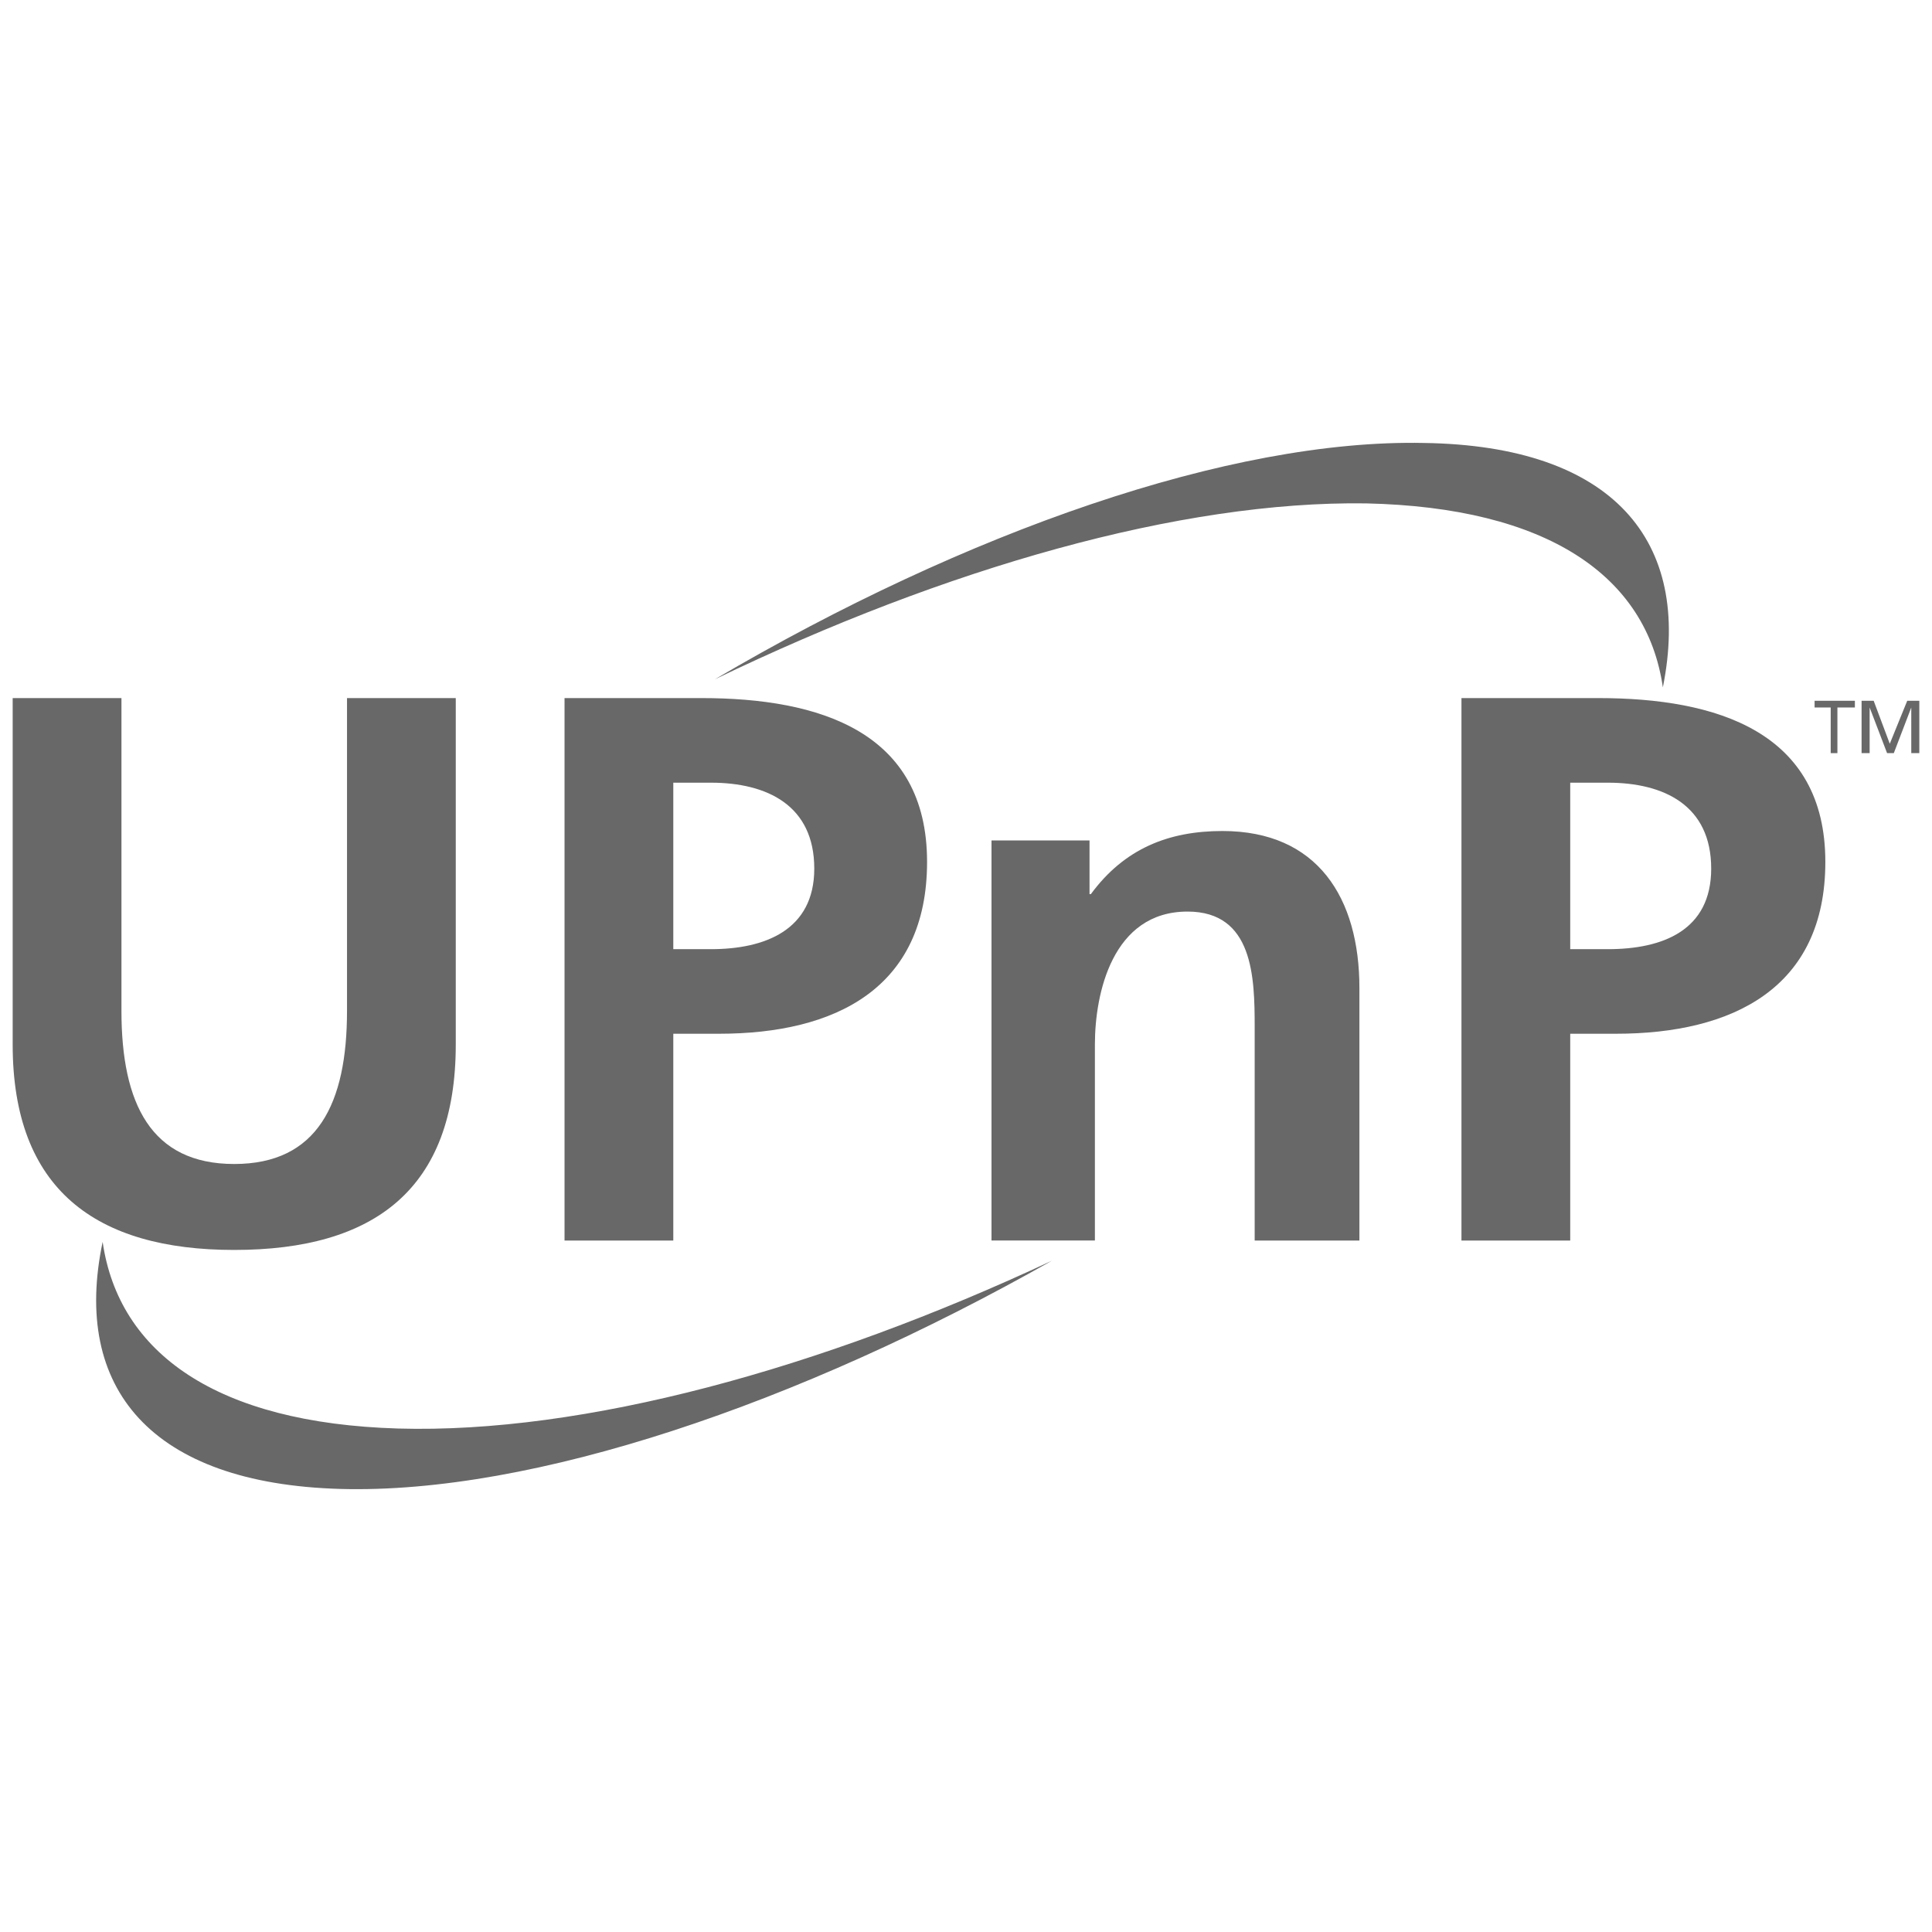 <svg xmlns="http://www.w3.org/2000/svg" xmlns:xlink="http://www.w3.org/1999/xlink" version="1.1" class="clearos-svg clearfoundation app-vendor-clearfoundation app-free app-category-network app-sub-category-infrastructure" viewBox="0 0 400 400" preserveAspectRatio="xMinYMin">
<g>
	<path fill="#686868" d="M2.628,144.531h22.517v64.771c0,19.184,6.116,31.69,23.35,31.69c17.237,0,23.35-12.506,23.35-31.69v-64.771
		h22.517v71.72c0,30.024-16.958,42.537-45.87,42.537c-28.633,0-45.868-12.511-45.868-42.537v-71.72H2.628z"/>
	<path fill="#686868" d="M139.399,162.046h7.783c11.675,0,21.405,4.726,21.405,17.791c0,12.787-10.287,16.679-21.405,16.679h-7.783
		V162.046L139.399,162.046z M116.882,256.84h22.517v-42.813h9.452c24.186,0,43.089-9.449,43.089-35.58
		c0-26.964-22.241-33.916-46.703-33.916h-28.355V256.84L116.882,256.84z"/>
	<path fill="#686868" d="M205.282,174h20.293v11.118h0.278c6.949-9.452,16.122-13.066,27.243-13.066
		c19.736,0,28.355,13.899,28.355,32.526v52.262h-21.684v-44.199c0-10.287-0.276-23.91-13.899-23.91
		c-15.568,0-19.182,16.956-19.182,27.519v40.587h-21.405V174L205.282,174z"/>
	<path fill="#686868" d="M325.097,162.046h7.783c11.675,0,21.405,4.726,21.405,17.791c0,12.787-10.009,16.679-21.405,16.679h-7.783
		V162.046L325.097,162.046z M302.58,256.84h22.517v-42.813h9.452c24.186,0,43.368-9.449,43.368-35.58
		c0-26.964-22.517-33.916-46.982-33.916H302.58L302.58,256.84L302.58,256.84z"/>
	<polygon fill="#686868" points="379.026,146.478 375.693,146.478 375.693,145.088 384.033,145.088 384.033,146.478 
		380.416,146.478 380.416,155.93 379.026,155.93 	"/>
	<polygon fill="#686868" points="385.421,155.93 387.09,155.93 387.09,146.478 387.09,146.478 390.701,155.93 392.092,155.93 
		395.708,146.478 395.708,146.478 395.708,155.93 397.375,155.93 397.375,145.088 394.872,145.088 391.258,153.985 387.923,145.088 
		385.421,145.088 	"/>
	<path fill="#686868" d="M344.277,142.307c6.118-30.302-10.285-50.039-49.481-50.596c-40.03-0.833-94.794,18.348-146.778,48.927
		c47.815-23.072,96.463-36.973,134.826-36.416C320.372,105.056,340.941,119.233,344.277,142.307L344.277,142.307z"/>
	<path fill="#686868" d="M21.252,257.121c-6.395,30.3,10.009,50.036,49.205,51.146c39.751,1.114,94.794-17.513,147.335-47.256
		c-48.093,22.517-97.018,35.859-135.381,34.749C44.881,294.647,24.59,280.191,21.252,257.121L21.252,257.121z"/>
</g>
</svg>
